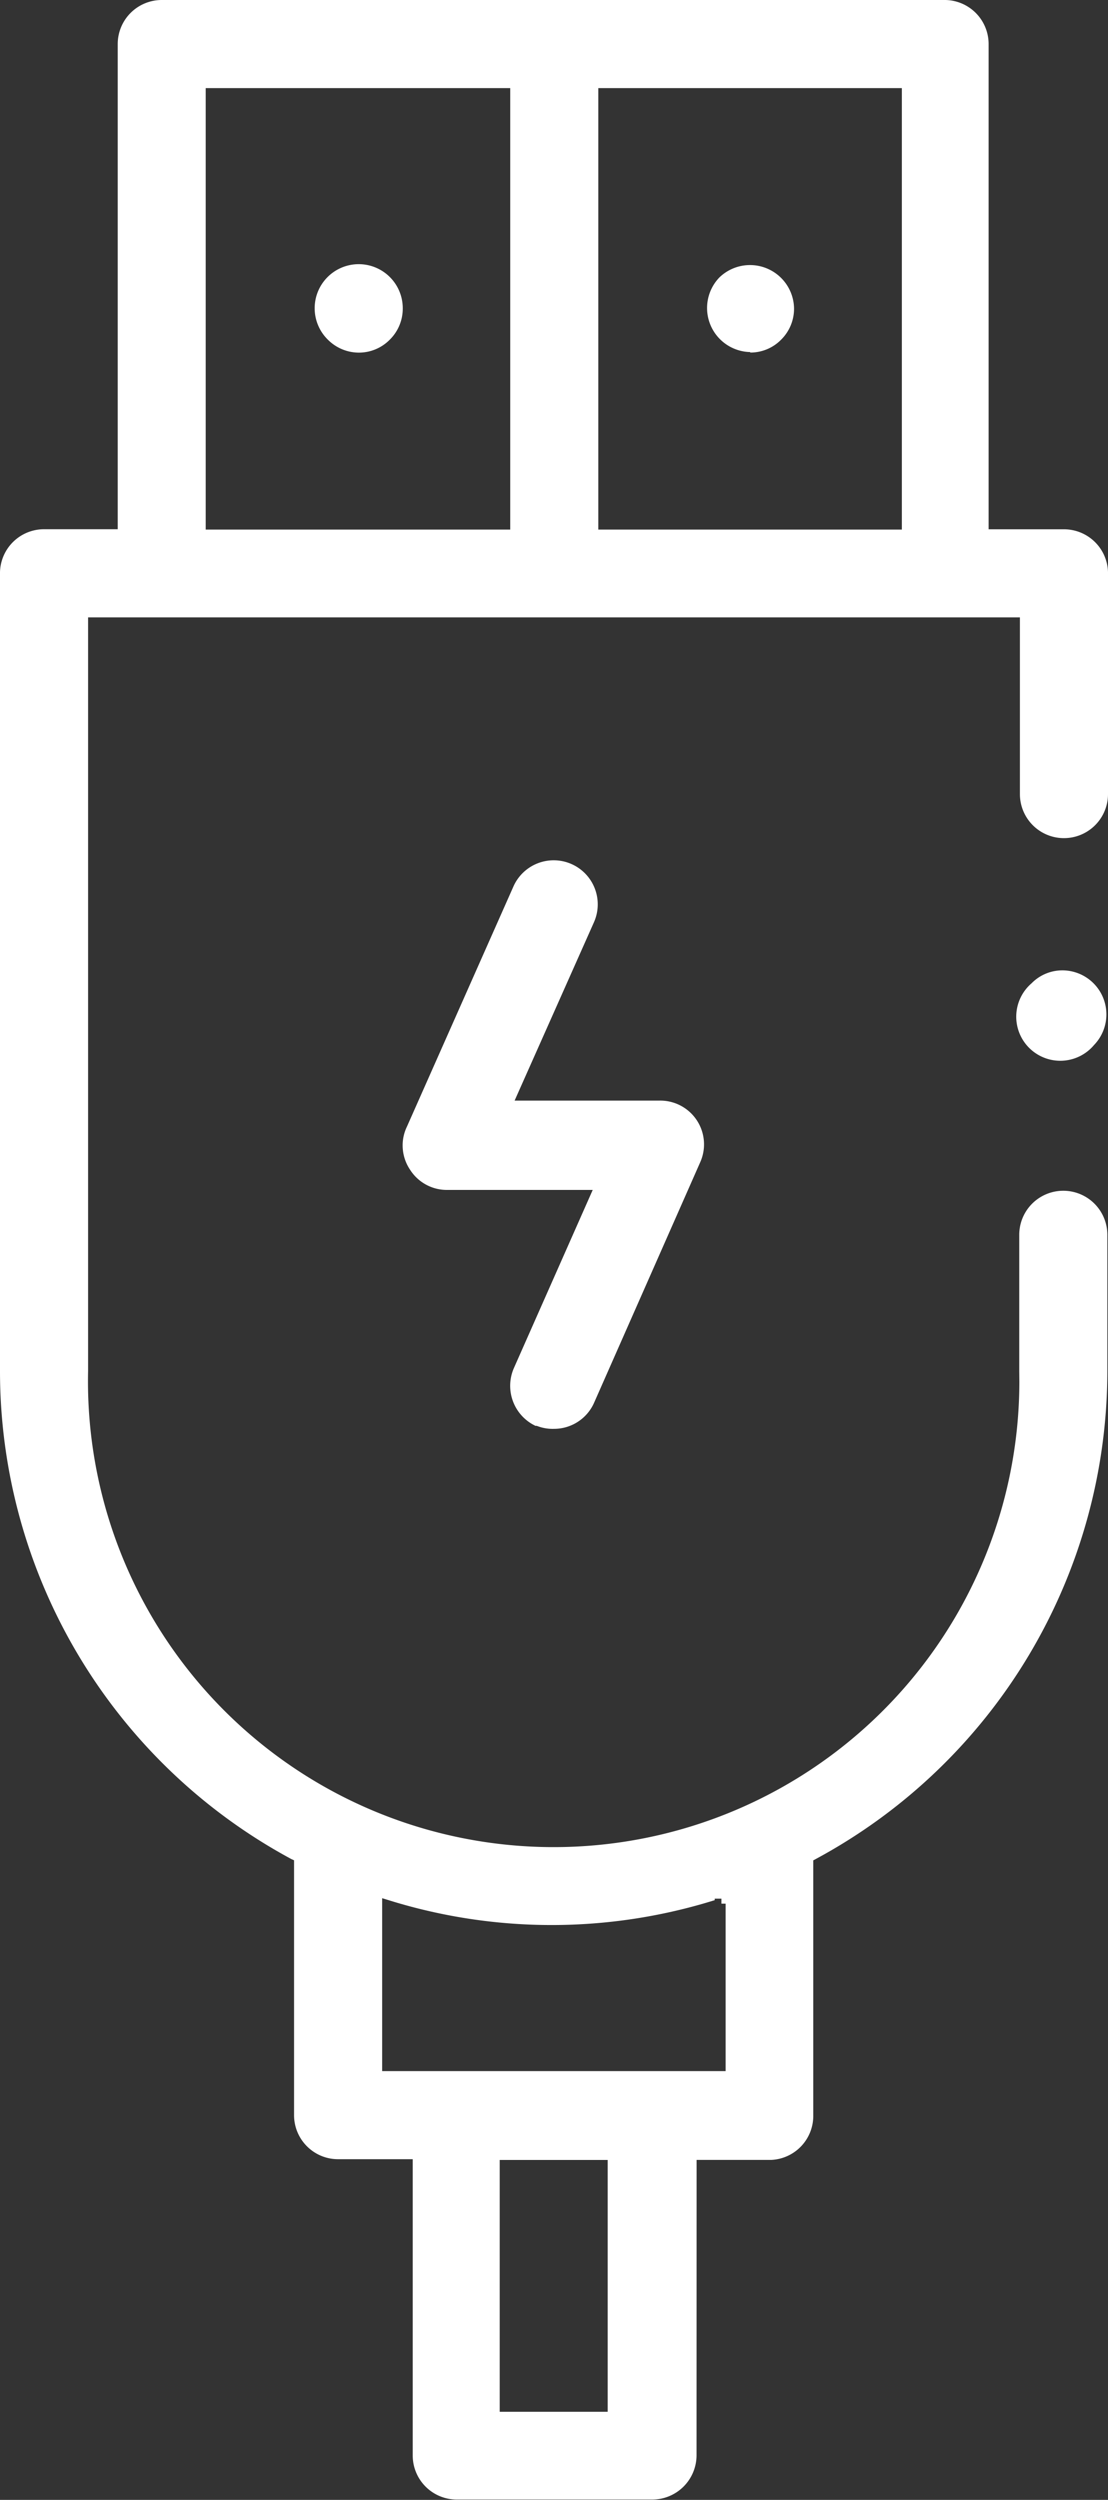 <svg width="20" height="45.11" xmlns="http://www.w3.org/2000/svg"><rect width="100%" height="100%" fill="#333333" stroke="none"/><g><path d="M19.192 9.551h-1.347V.795A.795.795 0 0 0 17.063 0H2.92a.795.795 0 0 0-.795.795V9.55H.777a.795.795 0 0 0-.777.777v14.418a10.005 10.005 0 0 0 5.258 8.801l.05.023v4.598c0 .439.355.795.794.795H7.45v5.348a.795.795 0 0 0 .795.794h3.52a.8.8 0 0 0 .808-.795l.001-5.334h1.347a.795.795 0 0 0 .759-.808V33.57l.05-.027a10.005 10.005 0 0 0 5.258-8.801v-2.46a.795.795 0 0 0-1.59 0v2.46l.002.195a8.406 8.406 0 1 1-16.81-.195V11.14H18.41v3.189a.795.795 0 0 0 1.59 0v-4.001a.795.795 0 0 0-.808-.777zm-9.982.005H3.713V1.59H9.21v7.966zm7.067 0H10.8V1.59h5.479v7.966zm-9.38 24.696l.117.036a9.879 9.879 0 0 0 5.887 0v-.027h.121v.09h.076v3.022h-6.2v-3.12zm4.073 9.268H9.02v-4.544h1.949v4.544zm-3.52.79z" fill="#fff" fill-rule="evenodd"/><path d="M13.547 6.353l-.009.009h.006c.21 0 .41-.084.556-.233a.786.786 0 0 0 .233-.562.795.795 0 0 0-1.347-.561.795.795 0 0 0 .561 1.347zM6.475 6.363a.781.781 0 0 0 .561-.234.786.786 0 0 0 .234-.561.795.795 0 1 0-1.347.566.79.79 0 0 0 .552.229zM10.726 25.307l1.913-4.334a.79.79 0 0 0-.727-1.113H9.289l1.433-3.22a.795.795 0 0 0-1.455-.642l-1.922 4.333a.776.776 0 0 0-.077.321v.017c0 .157.047.31.135.44a.786.786 0 0 0 .665.363h2.631l-1.423 3.215a.799.799 0 0 0 .39 1.042h.023a.777.777 0 0 0 .31.054.79.79 0 0 0 .727-.476zM19.187 17.51h-.011a.777.777 0 0 0-.555.233.795.795 0 1 0 1.127 1.114.795.795 0 0 0-.561-1.347z" fill="#fff" fill-rule="evenodd"/></g></svg>